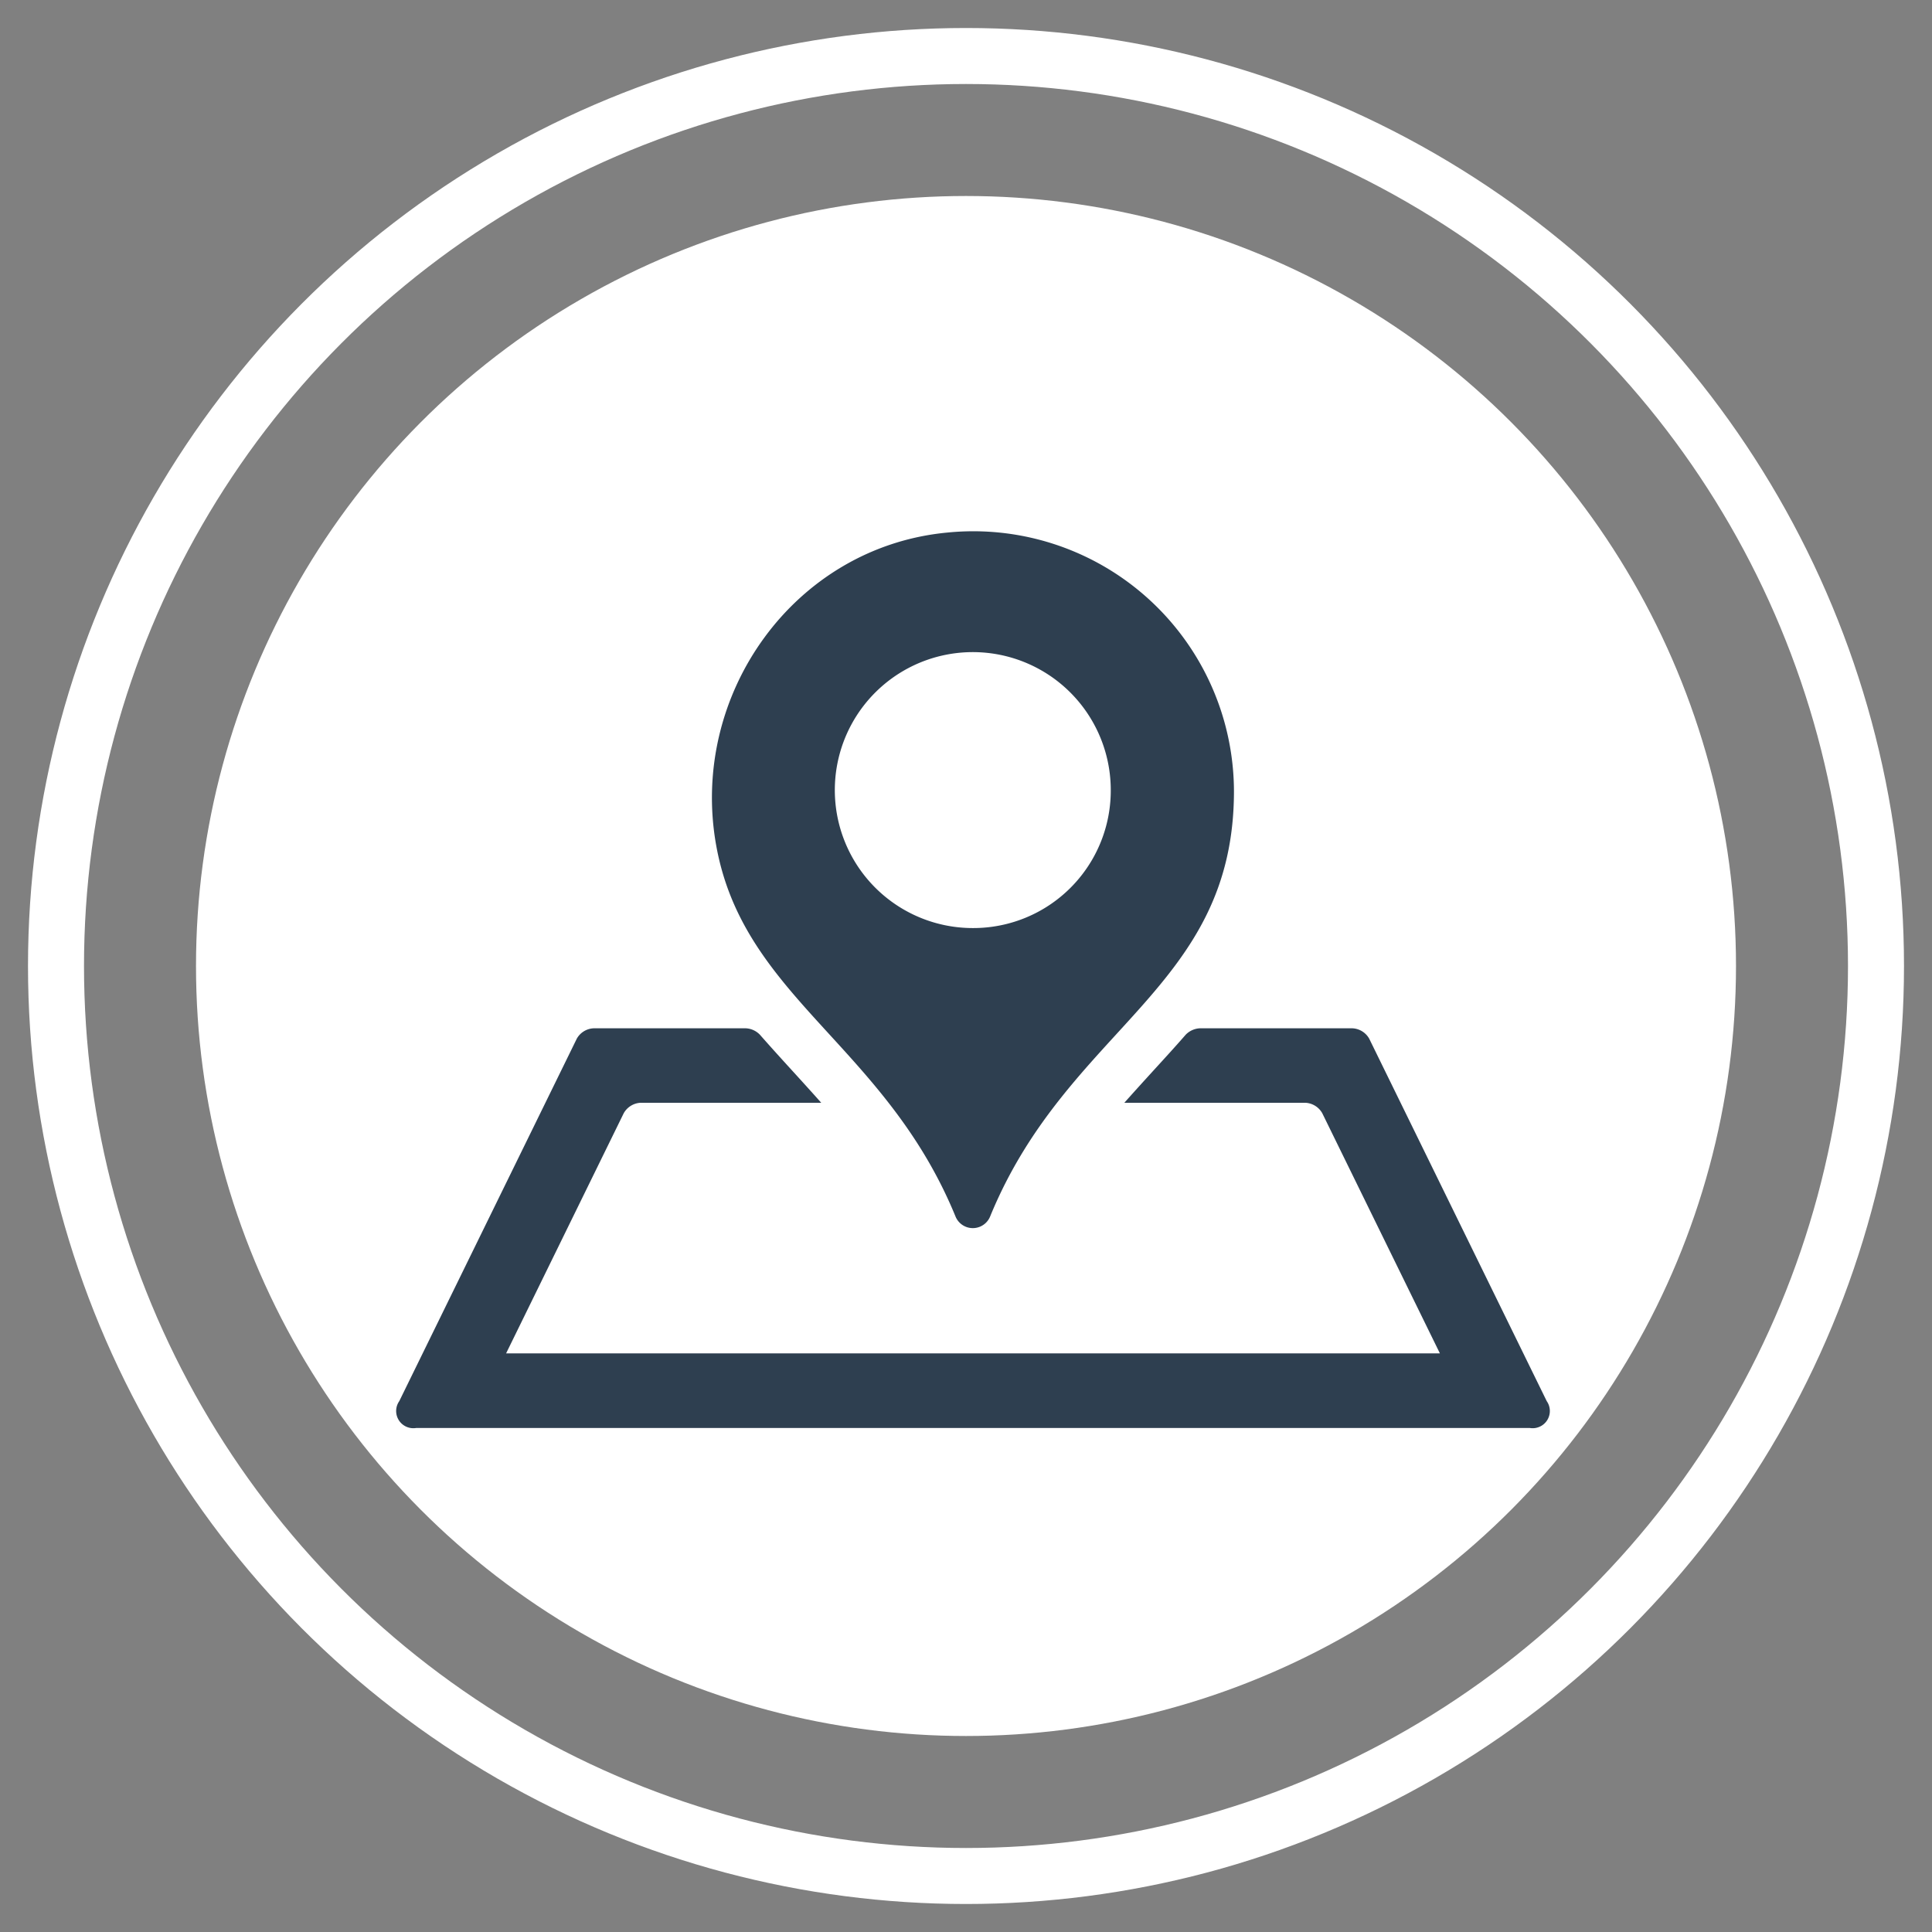 <svg id="Icon" xmlns="http://www.w3.org/2000/svg" width="138" height="138" viewBox="0 0 138 138">
  <rect x="0" y="0" width="138" height="138" fill="#808080" stroke="none"/>
  <defs>
    <style>
      .cls-1, .cls-2 {
        fill: #fff;
        stroke: #fff;
        stroke-linejoin: round;
        stroke-width: 4px;
      }

      .cls-1 {
        fill-opacity: 0;
      }

      .cls-3 {
        fill: #2e3f50;
        fill-rule: evenodd;
      }
    </style>
  </defs>
  <circle id="Ellipse_2_copy_2" data-name="Ellipse 2 copy 2" class="cls-1" cx="69" cy="69" r="65"/>
  <circle id="Ellipse_2_copy_2-2" data-name="Ellipse 2 copy 2" class="cls-2" cx="69" cy="69" r="53"/>
  <path id="Forma_1" data-name="Forma 1" class="cls-3" d="M1664.8,2582.19l12.68,25.89a1.229,1.229,0,0,1-1.2,1.92h-79.56a1.229,1.229,0,0,1-1.2-1.92l12.68-25.89a1.456,1.456,0,0,1,1.2-.74h10.87a1.487,1.487,0,0,1,1.01.46c0.74,0.84,1.49,1.67,2.24,2.49,0.71,0.78,1.43,1.57,2.14,2.37h-12.91a1.466,1.466,0,0,0-1.2.75l-8.4,17.15h66.7l-8.4-17.15a1.466,1.466,0,0,0-1.2-.75h-12.94c0.71-.8,1.43-1.59,2.14-2.37,0.75-.82,1.51-1.65,2.25-2.5a1.519,1.519,0,0,1,1-.45h10.9A1.456,1.456,0,0,1,1664.8,2582.19Zm-9.66-17.69c0,14.15-11.85,16.8-17.42,30.4a1.335,1.335,0,0,1-2.47-.01c-5.03-12.26-15.16-15.62-17.1-26.54-1.91-10.75,5.58-21.28,16.52-22.31A18.617,18.617,0,0,1,1655.14,2564.5Zm-8.8,0a9.855,9.855,0,1,0-9.85,9.79A9.818,9.818,0,0,0,1646.34,2564.5Z" transform="translate(-1567 -2508)"/>
</svg>
